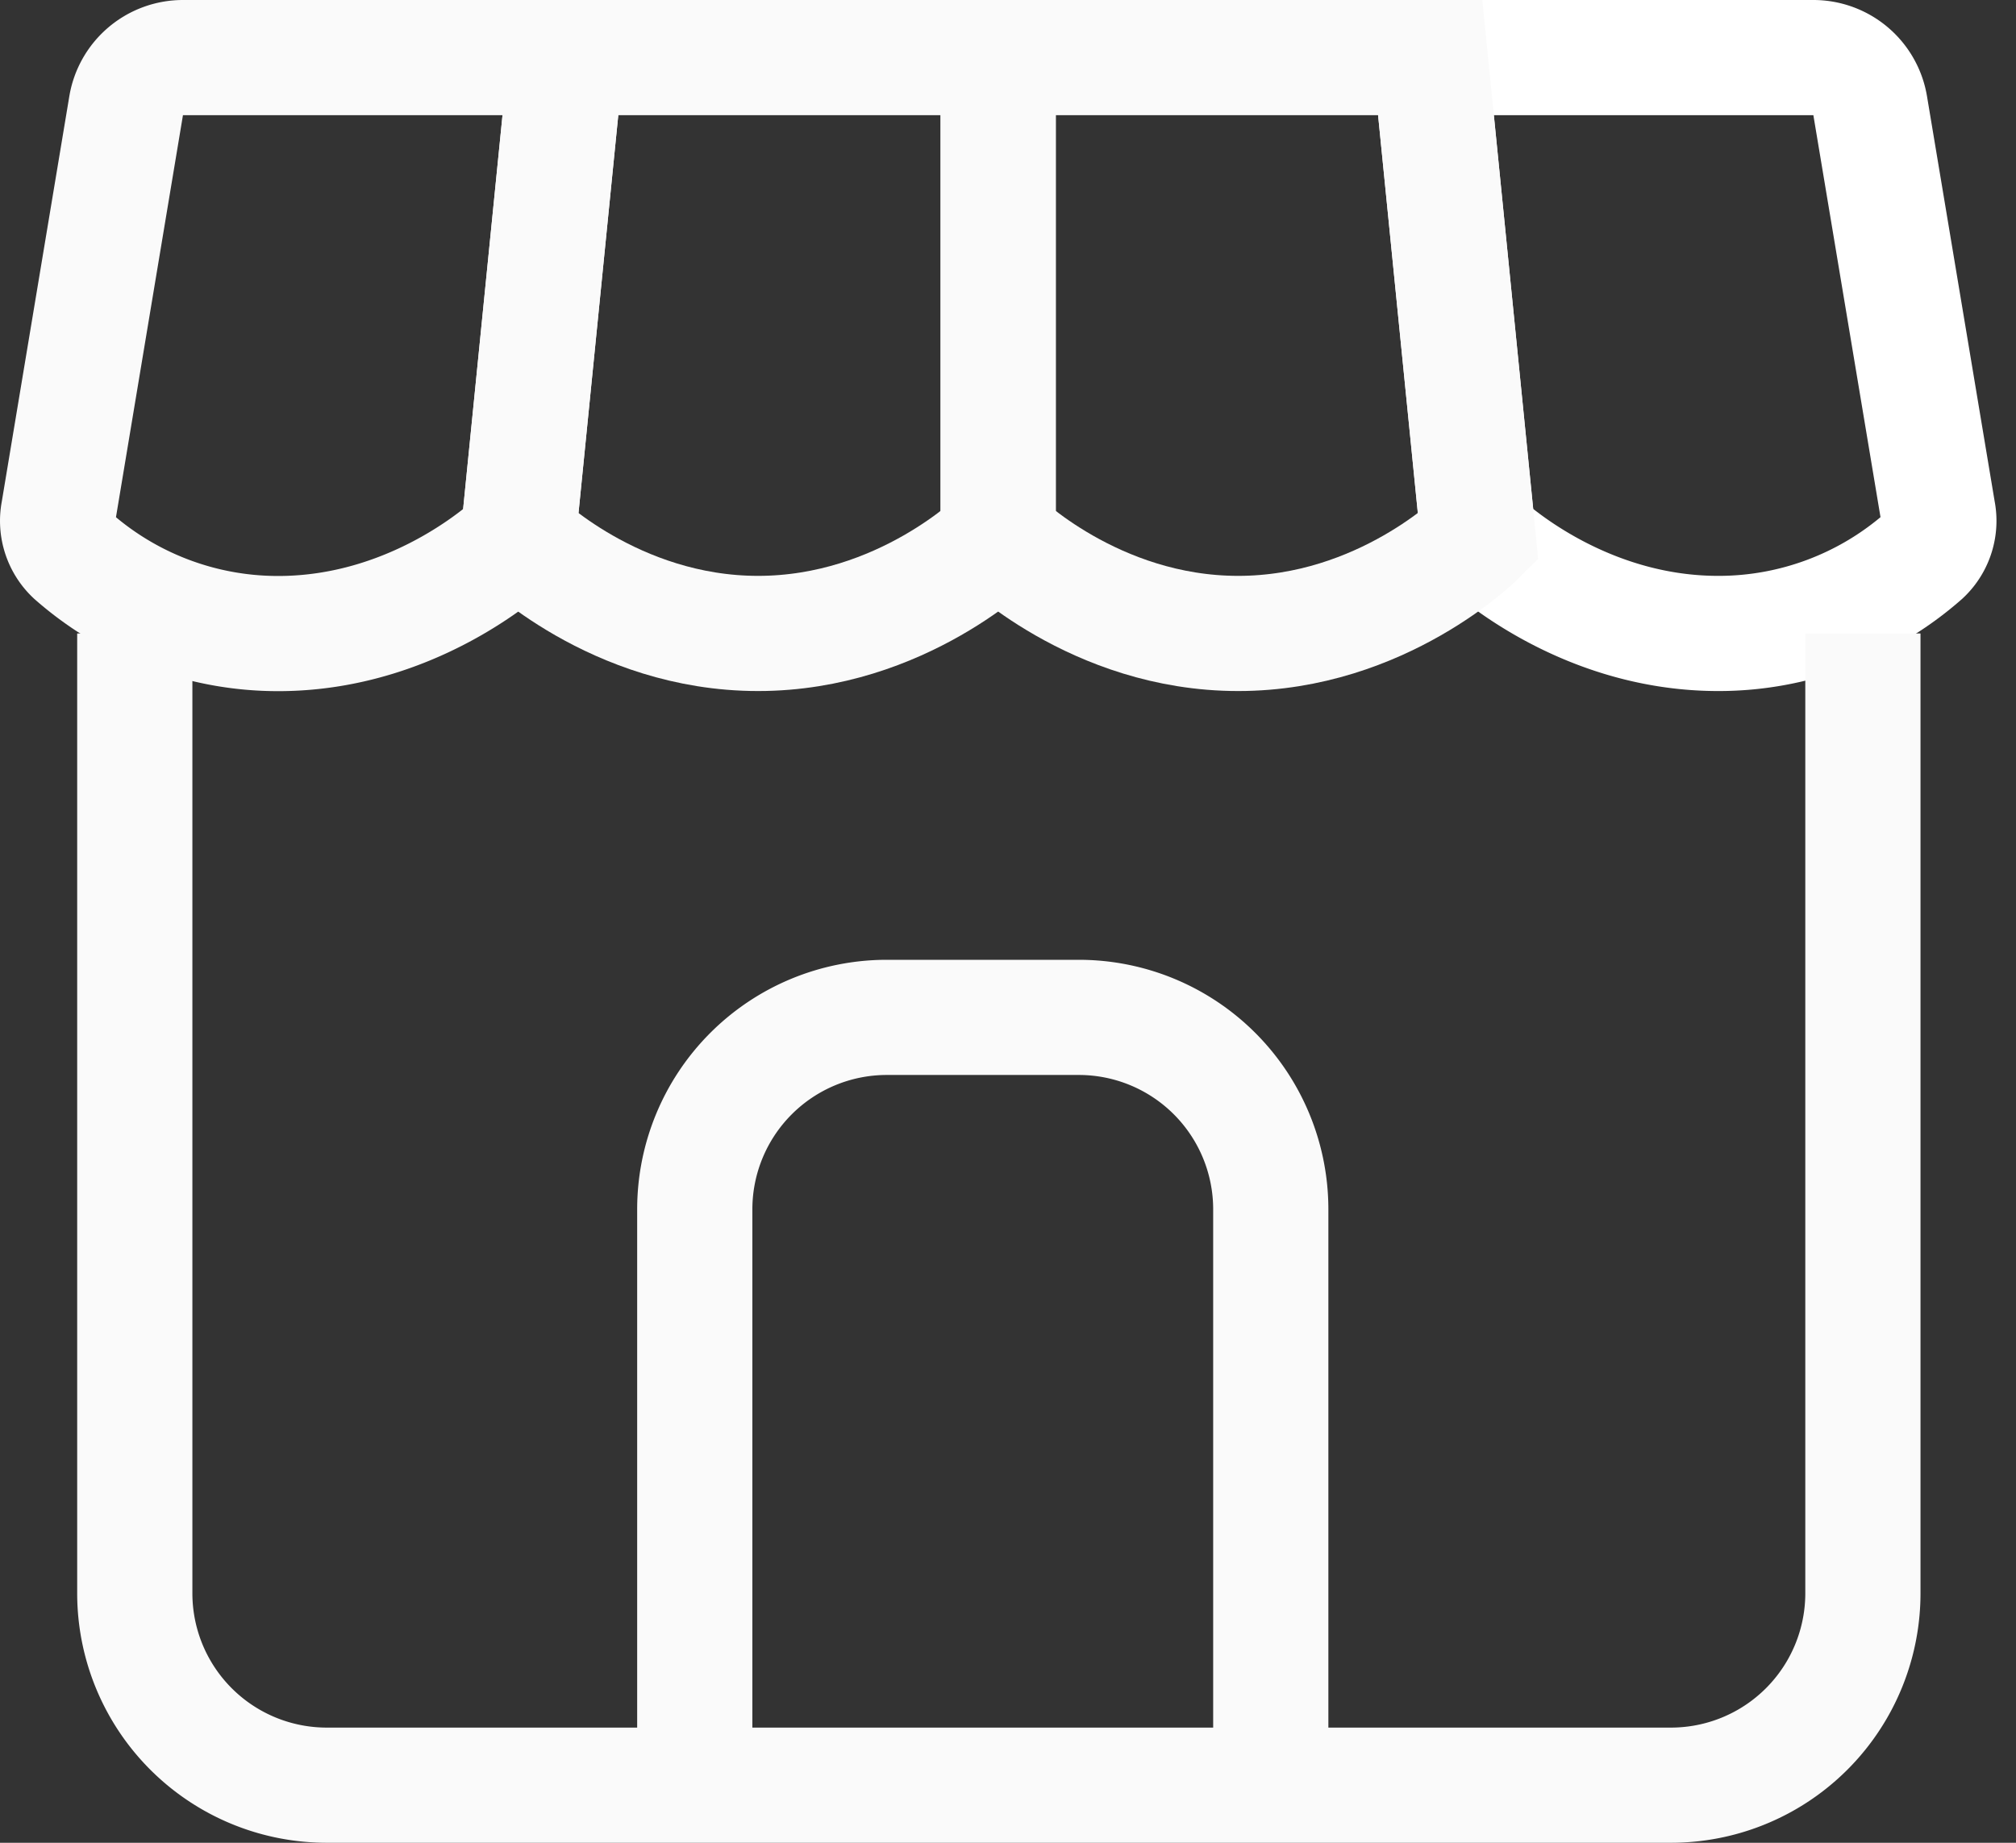 <svg fill="none" xmlns="http://www.w3.org/2000/svg" viewBox="0 0 35 32">
  <rect x="0" y="0" width="35" height="32" fill="#333333" stroke="none"/>
  <path d="M31.482 1H24.83l.833 8.333S27.33 11 29.83 11a5.384 5.384 0 003.565-1.343.838.838 0 00.25-.775l-1.177-7.049A1 1 0 0031.482 1v0z" stroke="#fff" stroke-width="2"/>
  <path d="M24.83 1l.832 8.333S23.996 11 21.496 11c-2.5 0-4.167-1.667-4.167-1.667V1h7.5z" stroke="#FAFAFA" stroke-width="2"/>
  <path d="M17.33 1v8.333S15.661 11 13.161 11 8.996 9.333 8.996 9.333L9.829 1h7.5z" stroke="#FAFAFA" stroke-width="2"/>
  <path d="M9.83 1H3.176a1 1 0 00-.986.835L1.016 8.883a.84.84 0 00.25.775 5.387 5.387 0 003.563 1.344c2.5 0 4.167-1.667 4.167-1.667l.833-8.333V1z" stroke="#FAFAFA" stroke-width="2"/>
  <path d="M2.34 11v16.667A3.333 3.333 0 005.675 31h23.333a3.333 3.333 0 003.334-3.333V11" stroke="#FAFAFA" stroke-width="2"/>
  <path d="M22.062 31V21a3.333 3.333 0 00-3.333-3.333h-3.333A3.334 3.334 0 0012.062 21v10" stroke="#FAFAFA" stroke-width="2" stroke-miterlimit="16"/>
</svg>
